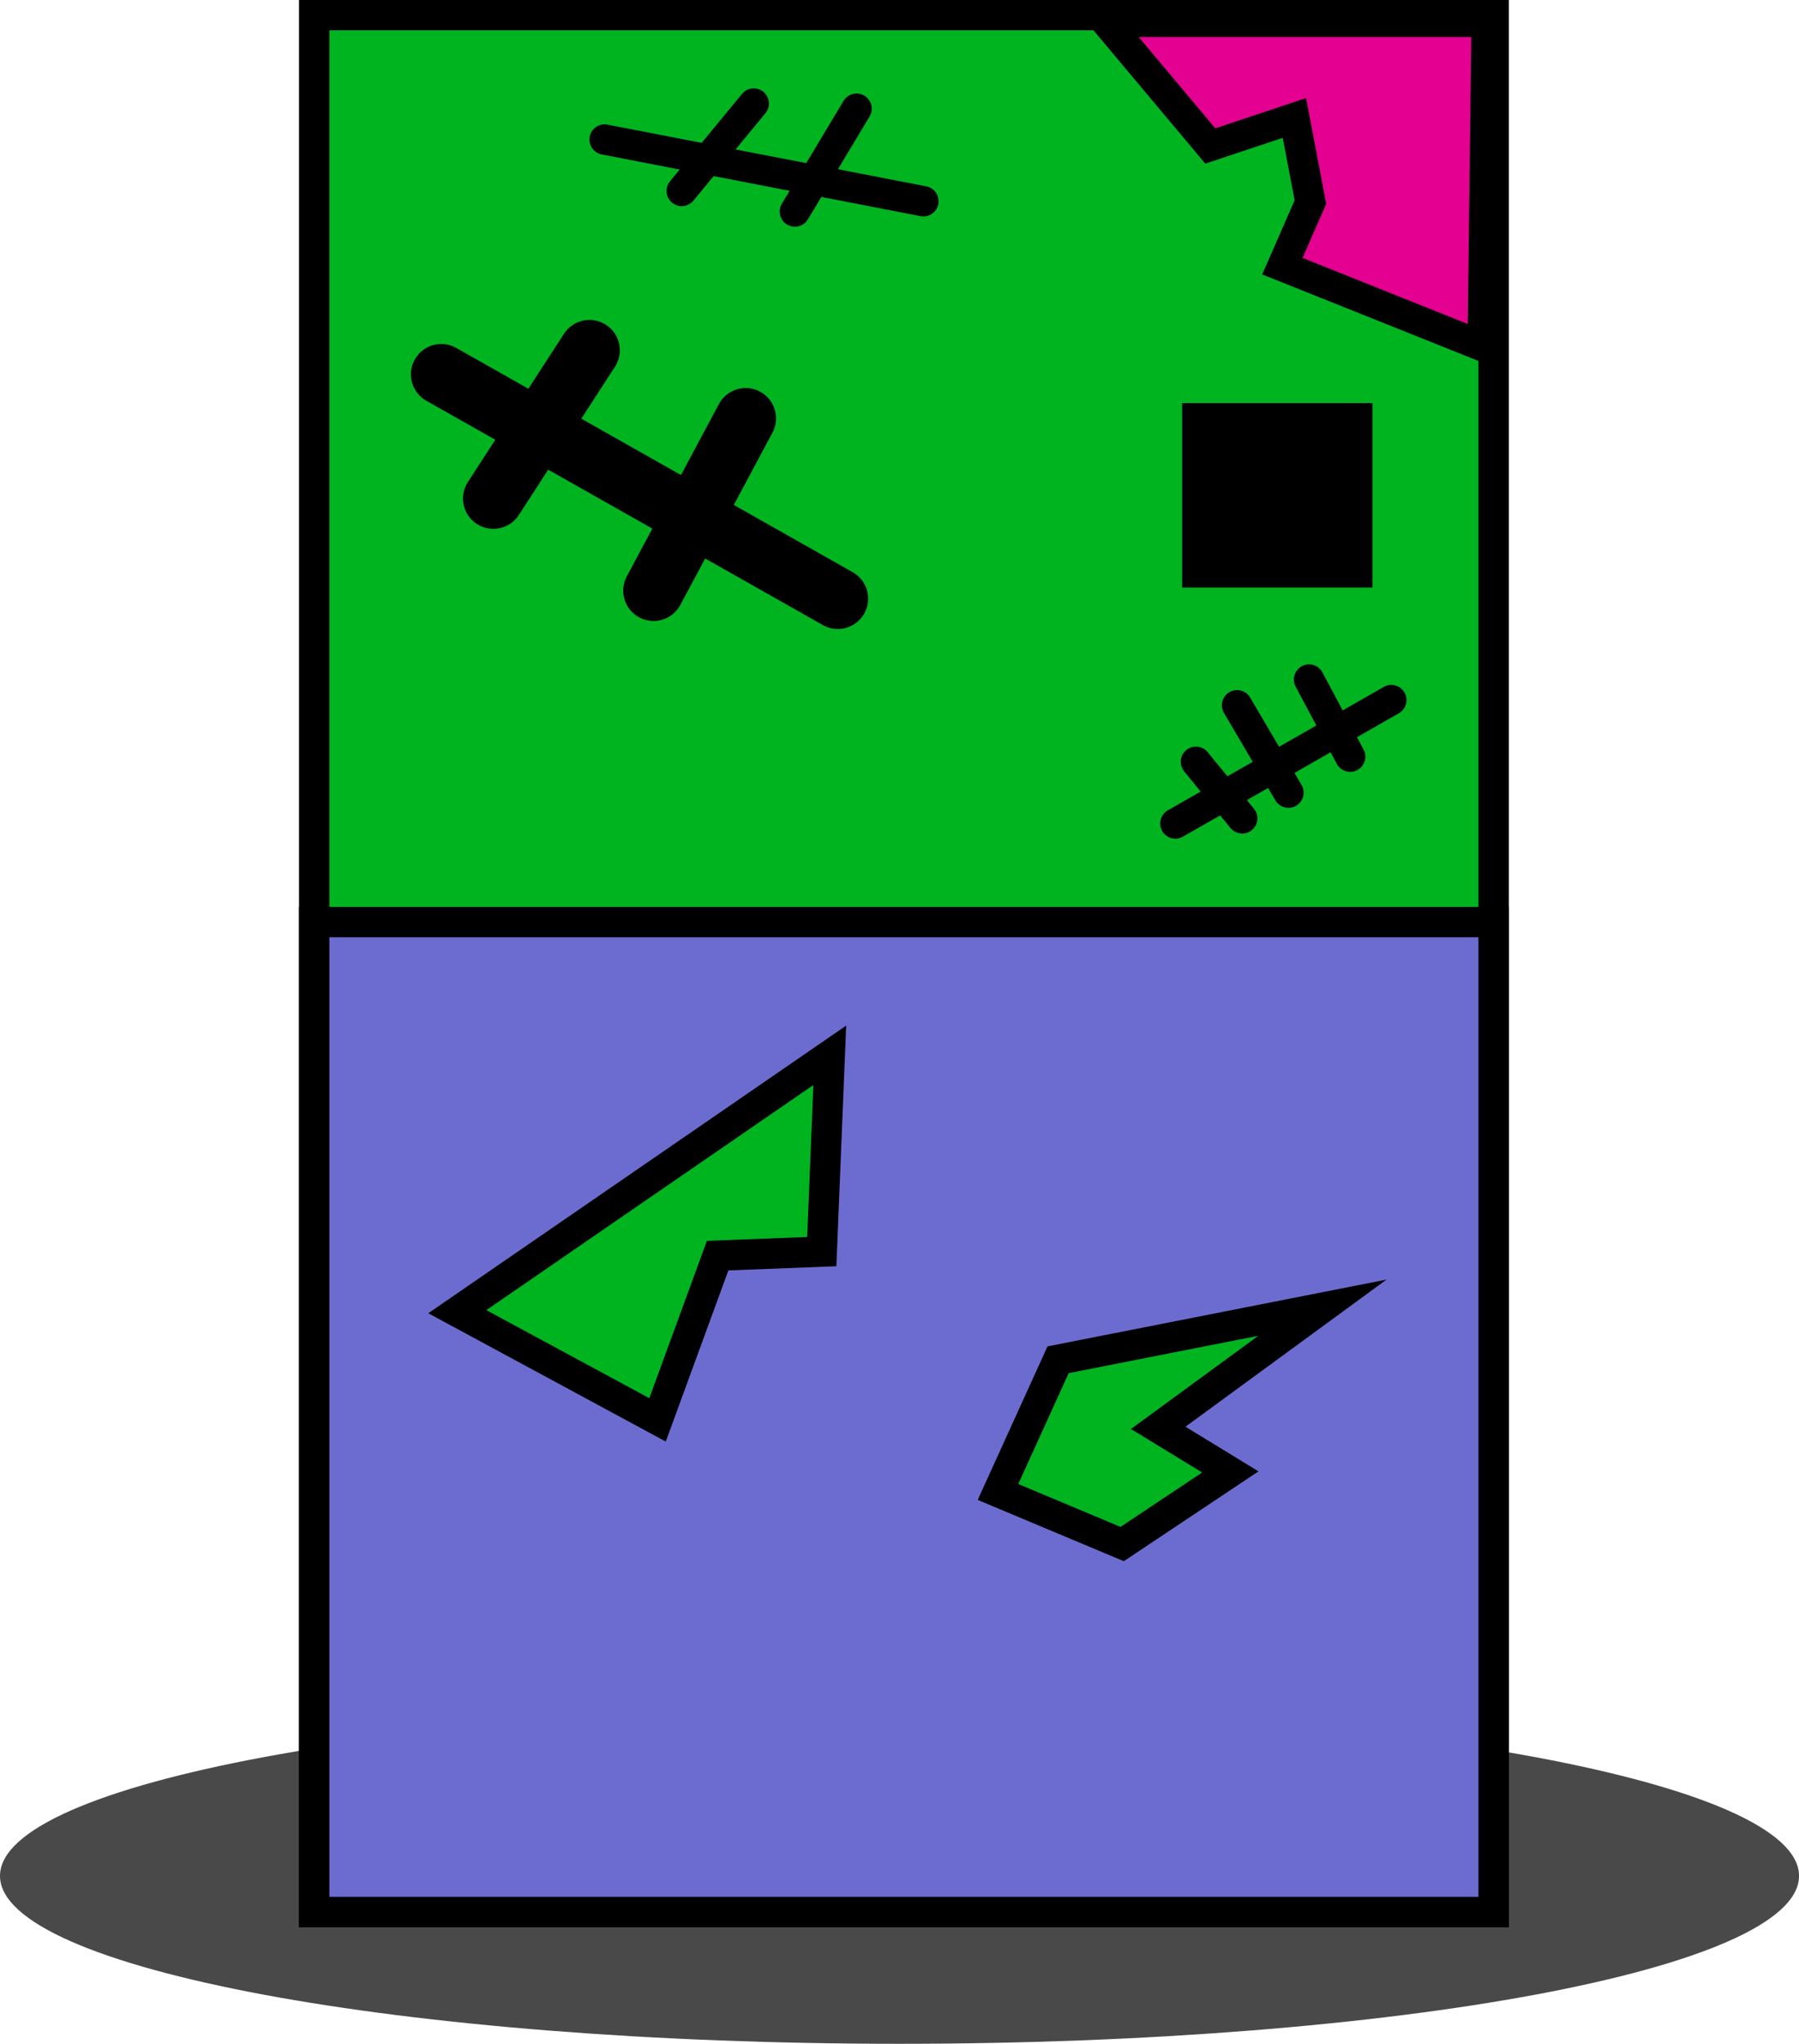 <svg version="1.1" xmlns="http://www.w3.org/2000/svg" xmlns:xlink="http://www.w3.org/1999/xlink" width="59.277" height="67.332" viewBox="0,0,59.277,67.332"><g transform="translate(-191.427,-155.772)"><g data-paper-data="{&quot;isPaintingLayer&quot;:true}" fill-rule="nonzero" stroke-linejoin="miter" stroke-miterlimit="10" stroke-dasharray="" stroke-dashoffset="0" style="mix-blend-mode: normal"><path d="M221.066,212.042c16.369,0 29.639,2.476 29.639,5.531c0,3.055 -13.27,5.531 -29.639,5.531c-16.369,0 -29.639,-2.476 -29.639,-5.531c0,-3.055 13.27,-5.531 29.639,-5.531z" data-paper-data="{&quot;index&quot;:null}" fill="#494949" stroke="none" stroke-width="0" stroke-linecap="butt"/><path d="M201.78,218.763v-62.492h38.862v62.492z" data-paper-data="{&quot;index&quot;:null}" fill="#00b420" stroke="#000000" stroke-width="1" stroke-linecap="butt"/><path d="M230.878,174.629v-5.077h5.273v5.077z" data-paper-data="{&quot;index&quot;:null}" fill="#000000" stroke="#000000" stroke-width="1" stroke-linecap="butt"/><path d="M211.349,160.369l10.504,2.033" data-paper-data="{&quot;index&quot;:null}" fill="none" stroke="#000000" stroke-width="1" stroke-linecap="round"/><path d="M219.651,159.353l-2.033,3.388" data-paper-data="{&quot;index&quot;:null}" fill="none" stroke="#000000" stroke-width="1" stroke-linecap="round"/><path d="M216.262,159.183l-2.372,2.88" data-paper-data="{&quot;index&quot;:null}" fill="none" stroke="#000000" stroke-width="1" stroke-linecap="round"/><path d="M237.271,178.836l-7.116,4.066" data-paper-data="{&quot;index&quot;:null}" fill="none" stroke="#000000" stroke-width="1" stroke-linecap="round"/><path d="M234.56,178.159l1.355,2.541" data-paper-data="{&quot;index&quot;:null}" fill="none" stroke="#000000" stroke-width="1" stroke-linecap="round"/><path d="M233.882,181.886l-1.694,-2.88" data-paper-data="{&quot;index&quot;:null}" fill="none" stroke="#000000" stroke-width="1" stroke-linecap="round"/><path d="M230.833,180.869l1.525,1.864" data-paper-data="{&quot;index&quot;:null}" fill="none" stroke="#000000" stroke-width="1" stroke-linecap="round"/><path d="M201.78,218.763v-32.613h38.862v32.613z" data-paper-data="{&quot;index&quot;:null}" fill="#6c6cd0" stroke="#000000" stroke-width="1" stroke-linecap="butt"/><path d="M224.311,204.924l1.98,-4.355l8.71,-1.716l-5.411,3.959l2.376,1.452l-3.563,2.376z" fill="#00b420" stroke="#000000" stroke-width="1" stroke-linecap="round"/><path d="M240.412,156.49l-0.132,10.69l-6.599,-2.639l0.924,-2.112l-0.528,-2.771l-2.771,0.924l-3.431,-4.091z" fill="#e40090" stroke="#000000" stroke-width="1" stroke-linecap="round"/><path d="M205.967,168.104l13.065,7.39" fill="none" stroke="#000000" stroke-width="2" stroke-linecap="round"/><path d="M215.997,169.555l-3.035,5.675" fill="none" stroke="#000000" stroke-width="2" stroke-linecap="round"/><path d="M210.85,167.312l-3.167,4.883" fill="none" stroke="#000000" stroke-width="2" stroke-linecap="round"/><path d="M206.495,198.985l12.273,-8.446l-0.264,6.467l-3.431,0.132l-1.98,5.411z" fill="#00b420" stroke="#000000" stroke-width="1" stroke-linecap="round"/></g></g></svg>